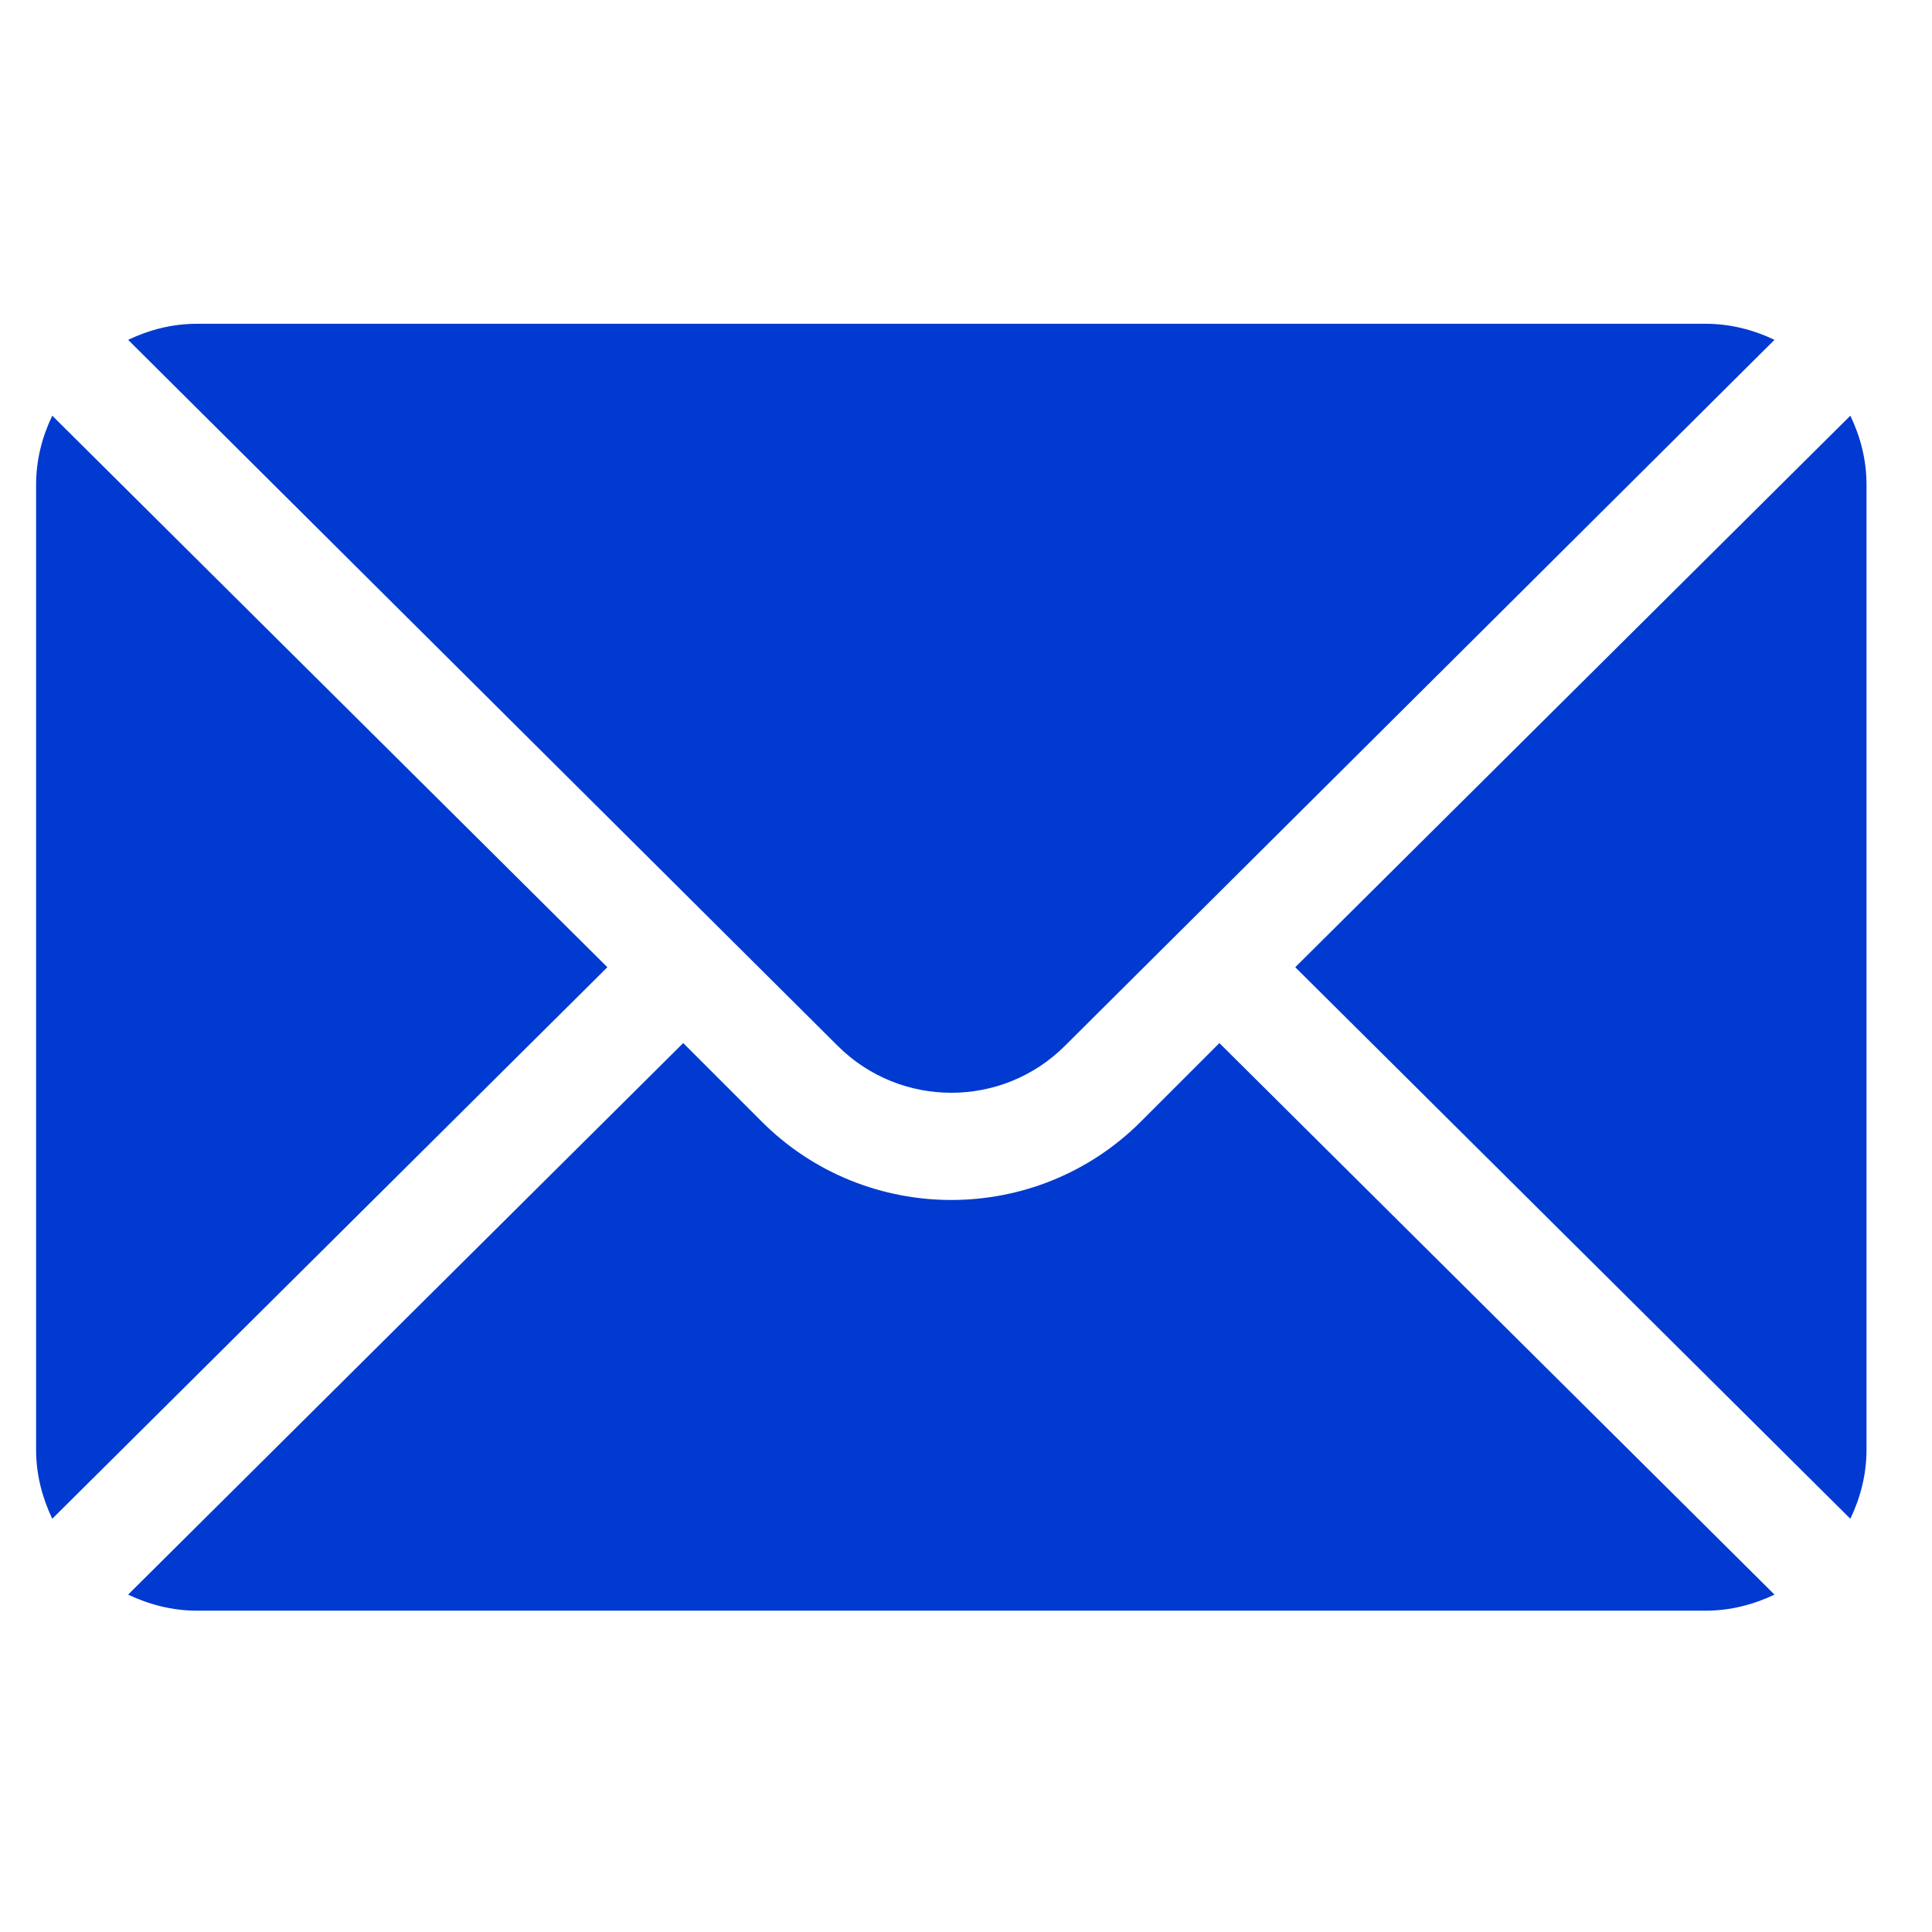 <svg width="19" height="19" viewBox="0 0 19 19" fill="none" xmlns="http://www.w3.org/2000/svg">
<g clip-path="url(#clip0_120_4013)">
<path d="M18.197 4.088L12.738 9.512L18.197 14.936C18.296 14.729 18.356 14.501 18.356 14.258V4.766C18.356 4.522 18.296 4.294 18.197 4.088Z" fill="#003AD0"/>
<path d="M16.773 3.184H1.938C1.694 3.184 1.466 3.244 1.26 3.342L8.237 10.284C8.854 10.901 9.857 10.901 10.474 10.284L17.451 3.342C17.245 3.244 17.017 3.184 16.773 3.184Z" fill="#003AD0"/>
<path d="M0.514 4.088C0.415 4.294 0.355 4.522 0.355 4.766V14.258C0.355 14.501 0.415 14.729 0.514 14.936L5.973 9.512L0.514 4.088Z" fill="#003AD0"/>
<path d="M11.992 10.258L11.22 11.03C10.192 12.058 8.519 12.058 7.491 11.03L6.719 10.258L1.26 15.682C1.466 15.78 1.694 15.84 1.938 15.84H16.773C17.017 15.84 17.245 15.78 17.451 15.682L11.992 10.258Z" fill="#003AD0"/>
</g>
<defs>
<clipPath id="clip0_120_4013">
<rect width="18" height="18" fill="white" transform="translate(0.355 0.512)"/>
</clipPath>
</defs>
</svg>
